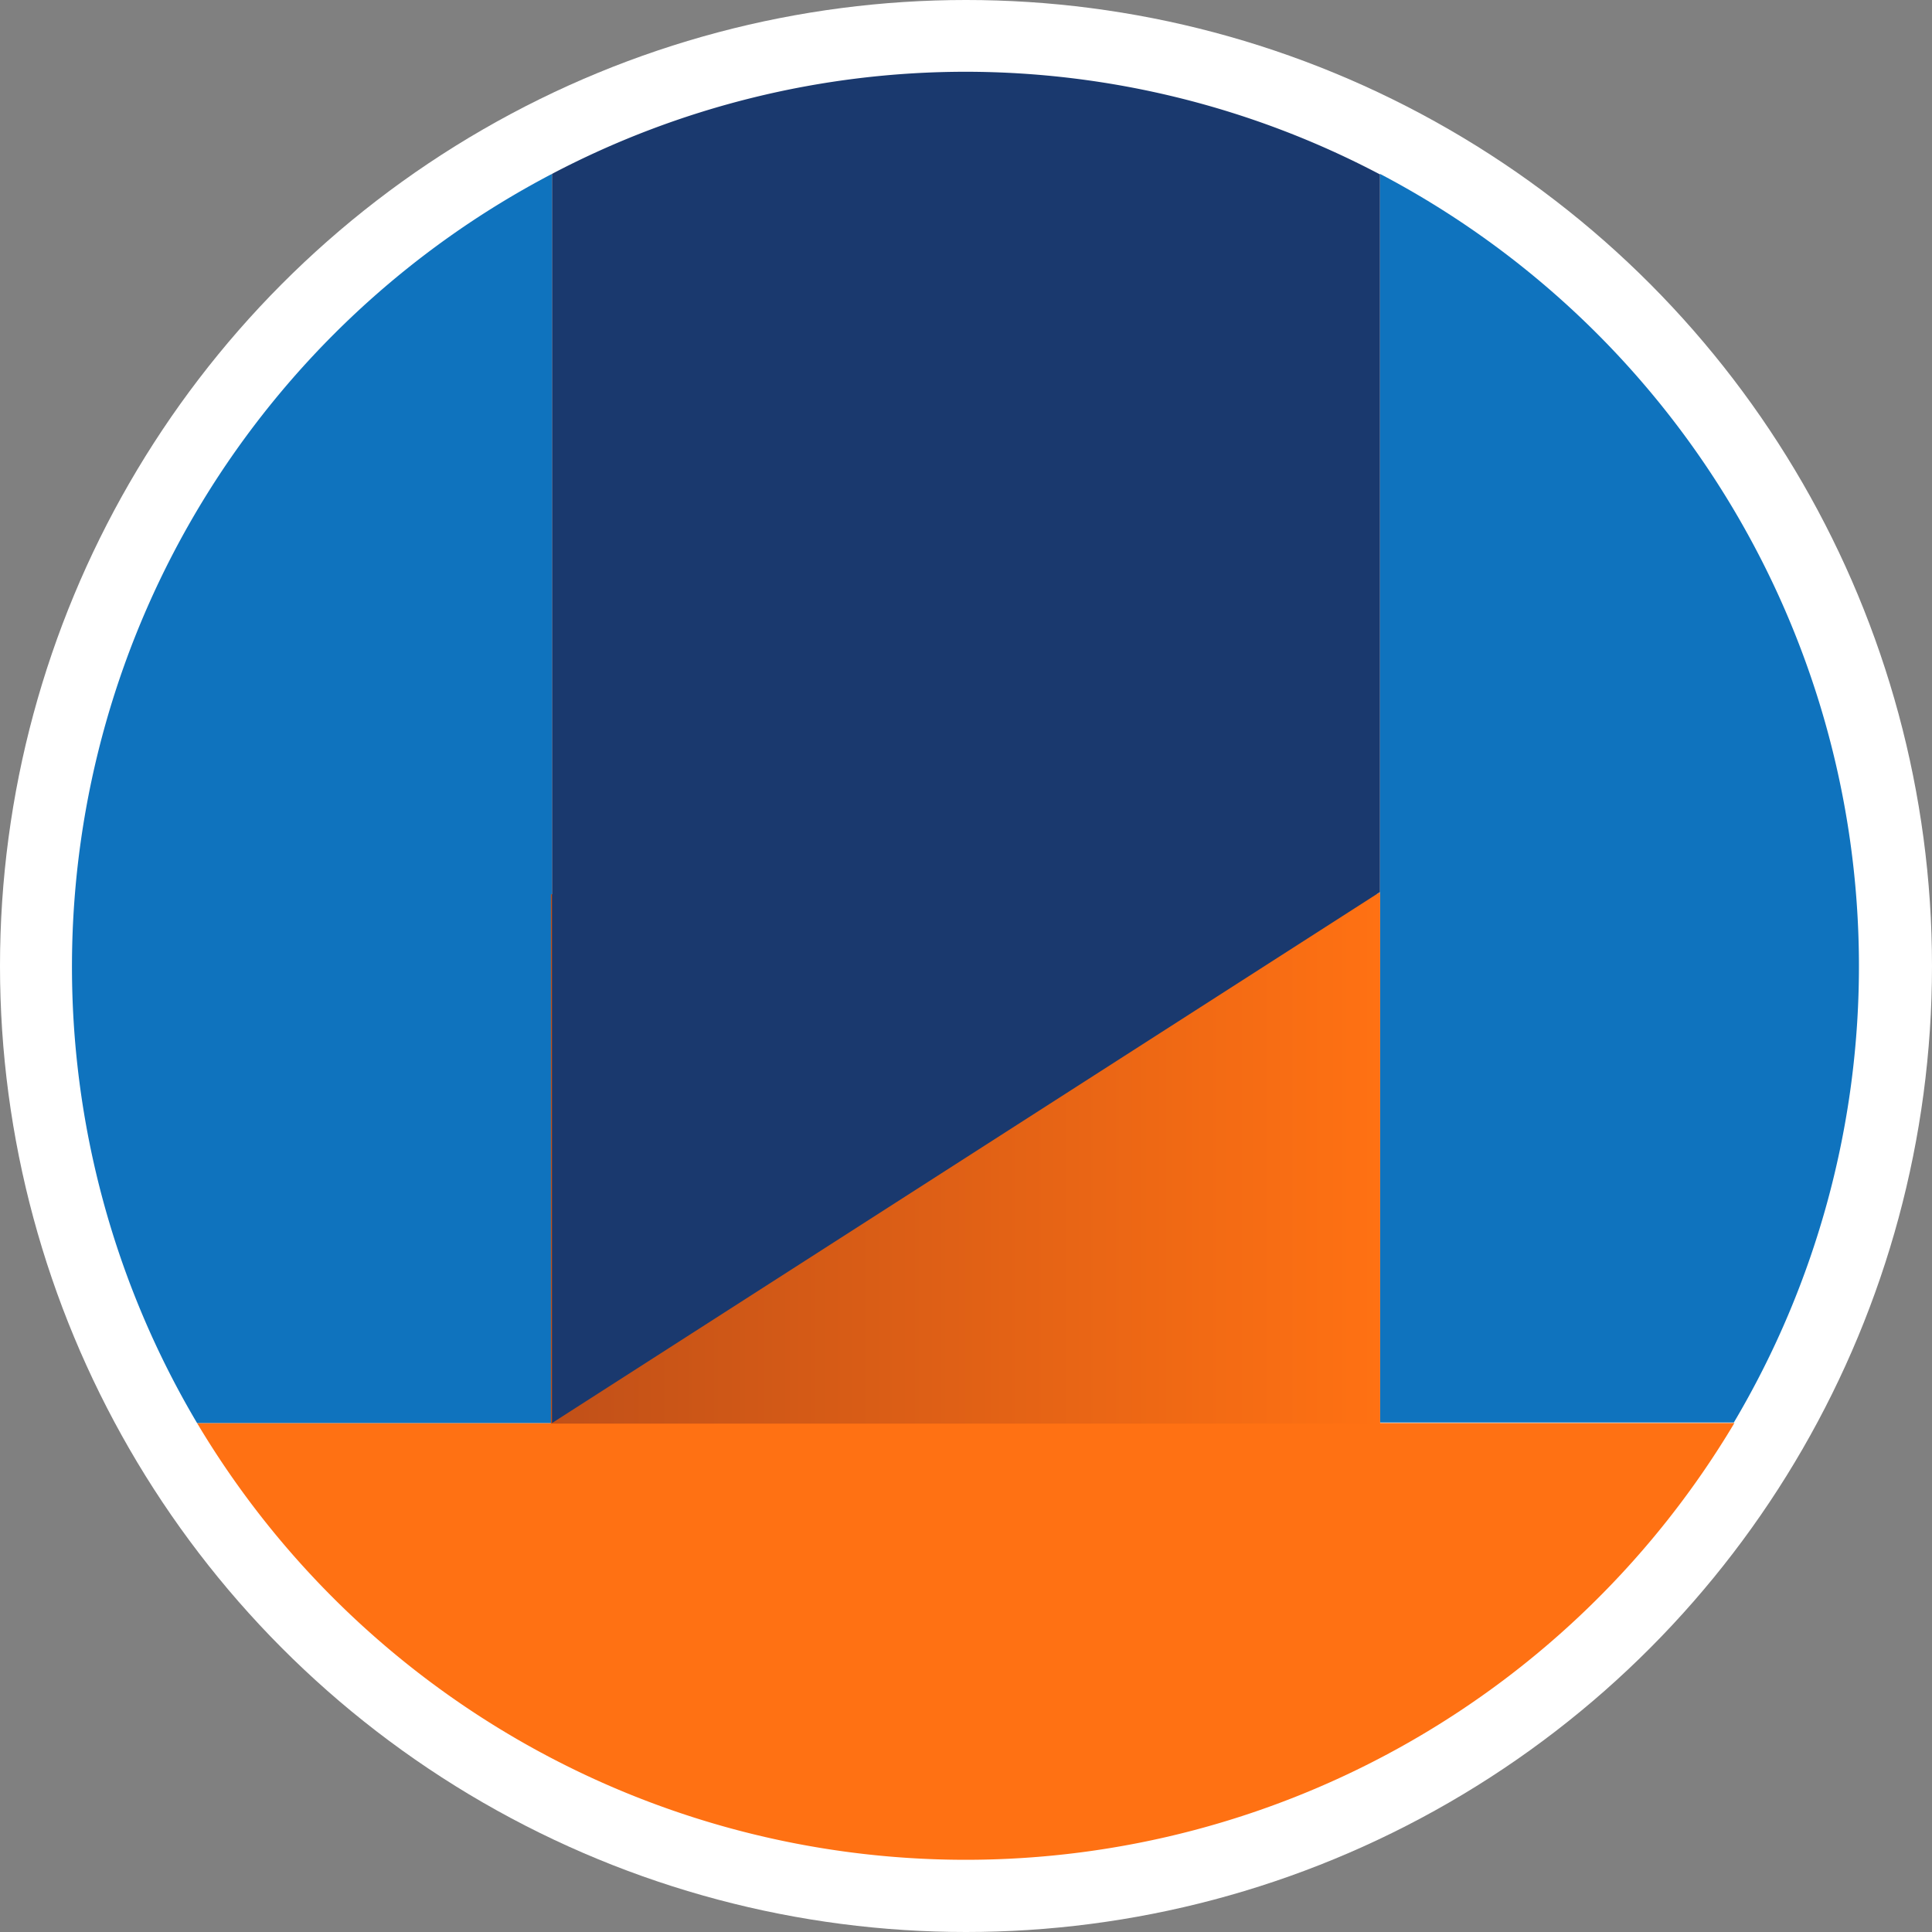 <svg xmlns="http://www.w3.org/2000/svg" xmlns:xlink="http://www.w3.org/1999/xlink" viewBox="0 0 35 35"><rect x="0" y="0" width="35" height="35" fill="#808080" stroke="none"/><defs><style>.cls-1{fill:#fff;}.cls-2{fill:#ff7113;}.cls-3{fill:#0f73be;}.cls-4{fill:#1b75bb;}.cls-5{fill:url(#linear-gradient);}.cls-6{fill:#1a396e;}</style><linearGradient id="linear-gradient" x1="9.98" y1="20.99" x2="25" y2="20.99" gradientUnits="userSpaceOnUse"><stop offset="0" stop-color="#c15018"/><stop offset="1" stop-color="#ff7113"/></linearGradient></defs><title>Asset 1</title><g id="Layer_2" data-name="Layer 2"><g id="Layer_1-2" data-name="Layer 1"><circle class="cls-1" cx="17.5" cy="17.5" r="17.5"/><path class="cls-2" d="M25,16.16,10,25.78H3.57a16.21,16.21,0,0,0,27.85,0H25Z"/><path class="cls-3" d="M10,3.15A16.21,16.21,0,0,0,3.57,25.78H10Z"/><path class="cls-3" d="M25,3.15v13h0v9.62h6.41A16.21,16.21,0,0,0,25,3.15Z"/><polygon class="cls-4" points="25.02 16.16 25.02 16.16 25.02 3.15 25.02 3.14 25.02 16.16"/><rect class="cls-5" x="9.98" y="16.2" width="15.02" height="9.59"/><path class="cls-6" d="M17.5,1.3A16.13,16.13,0,0,0,10,3.15V25.78l15-9.62v-13A16.13,16.13,0,0,0,17.5,1.3Z"/></g></g></svg>